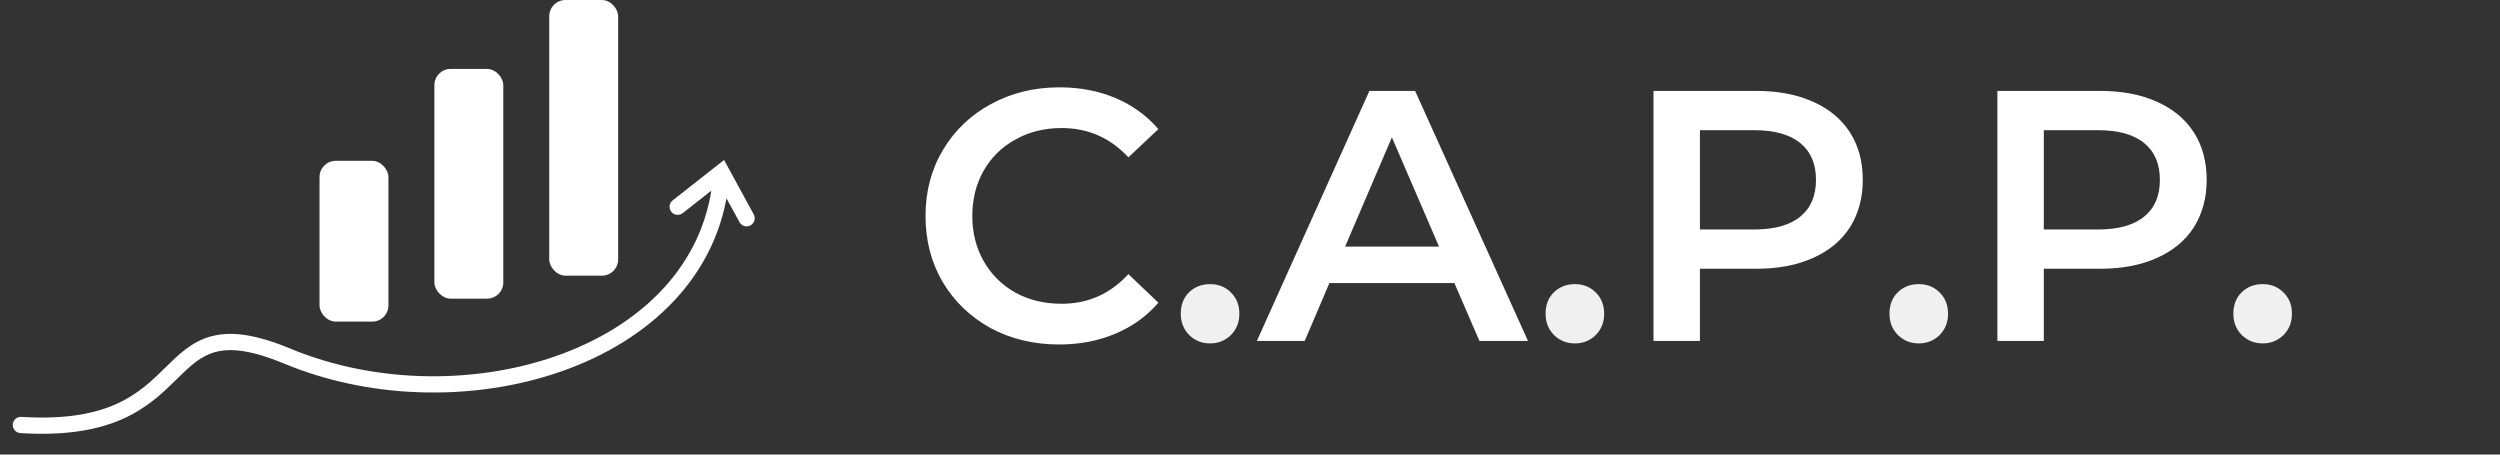 <svg width="154" height="28" viewBox="0 0 154 28" fill="none" xmlns="http://www.w3.org/2000/svg">
<rect x="0" y="0" width="154" height="28" fill="#333333" stroke="none"/>
<path d="M65.24 21.22C63.685 21.22 62.277 20.883 61.016 20.208C59.769 19.519 58.787 18.573 58.068 17.37C57.364 16.167 57.012 14.811 57.012 13.3C57.012 11.789 57.371 10.433 58.09 9.23C58.809 8.027 59.791 7.089 61.038 6.414C62.299 5.725 63.707 5.38 65.262 5.38C66.523 5.38 67.675 5.6 68.716 6.04C69.757 6.48 70.637 7.118 71.356 7.954L69.508 9.692C68.393 8.489 67.022 7.888 65.394 7.888C64.338 7.888 63.392 8.123 62.556 8.592C61.72 9.047 61.067 9.685 60.598 10.506C60.129 11.327 59.894 12.259 59.894 13.3C59.894 14.341 60.129 15.273 60.598 16.094C61.067 16.915 61.72 17.561 62.556 18.03C63.392 18.485 64.338 18.712 65.394 18.712C67.022 18.712 68.393 18.103 69.508 16.886L71.356 18.646C70.637 19.482 69.75 20.12 68.694 20.56C67.653 21 66.501 21.22 65.24 21.22ZM89.591 17.436H81.891L80.373 21H77.425L84.355 5.6H87.171L94.123 21H91.131L89.591 17.436ZM88.645 15.192L85.741 8.46L82.859 15.192H88.645ZM108.191 5.6C109.526 5.6 110.685 5.82 111.667 6.26C112.665 6.7 113.427 7.331 113.955 8.152C114.483 8.973 114.747 9.949 114.747 11.078C114.747 12.193 114.483 13.168 113.955 14.004C113.427 14.825 112.665 15.456 111.667 15.896C110.685 16.336 109.526 16.556 108.191 16.556H104.715V21H101.855V5.6H108.191ZM108.059 14.136C109.306 14.136 110.252 13.872 110.897 13.344C111.543 12.816 111.865 12.061 111.865 11.078C111.865 10.095 111.543 9.34 110.897 8.812C110.252 8.284 109.306 8.02 108.059 8.02H104.715V14.136H108.059ZM129.375 5.6C130.709 5.6 131.868 5.82 132.851 6.26C133.848 6.7 134.611 7.331 135.139 8.152C135.667 8.973 135.931 9.949 135.931 11.078C135.931 12.193 135.667 13.168 135.139 14.004C134.611 14.825 133.848 15.456 132.851 15.896C131.868 16.336 130.709 16.556 129.375 16.556H125.899V21H123.039V5.6H129.375ZM129.243 14.136C130.489 14.136 131.435 13.872 132.081 13.344C132.726 12.816 133.049 12.061 133.049 11.078C133.049 10.095 132.726 9.34 132.081 8.812C131.435 8.284 130.489 8.02 129.243 8.02H125.899V14.136H129.243Z" fill="white"/>
<path d="M74.54 21.154C74.041 21.154 73.615 20.985 73.263 20.648C72.912 20.296 72.736 19.856 72.736 19.328C72.736 18.785 72.904 18.345 73.242 18.008C73.594 17.671 74.026 17.502 74.54 17.502C75.053 17.502 75.478 17.671 75.816 18.008C76.168 18.345 76.344 18.785 76.344 19.328C76.344 19.856 76.168 20.296 75.816 20.648C75.463 20.985 75.038 21.154 74.54 21.154ZM97.012 21.154C96.513 21.154 96.088 20.985 95.736 20.648C95.384 20.296 95.208 19.856 95.208 19.328C95.208 18.785 95.377 18.345 95.714 18.008C96.066 17.671 96.499 17.502 97.012 17.502C97.525 17.502 97.951 17.671 98.288 18.008C98.64 18.345 98.816 18.785 98.816 19.328C98.816 19.856 98.64 20.296 98.288 20.648C97.936 20.985 97.511 21.154 97.012 21.154ZM118.196 21.154C117.697 21.154 117.272 20.985 116.92 20.648C116.568 20.296 116.392 19.856 116.392 19.328C116.392 18.785 116.56 18.345 116.898 18.008C117.25 17.671 117.682 17.502 118.196 17.502C118.709 17.502 119.134 17.671 119.472 18.008C119.824 18.345 120 18.785 120 19.328C120 19.856 119.824 20.296 119.472 20.648C119.12 20.985 118.694 21.154 118.196 21.154ZM139.379 21.154C138.881 21.154 138.455 20.985 138.103 20.648C137.751 20.296 137.575 19.856 137.575 19.328C137.575 18.785 137.744 18.345 138.081 18.008C138.433 17.671 138.866 17.502 139.379 17.502C139.893 17.502 140.318 17.671 140.655 18.008C141.007 18.345 141.183 18.785 141.183 19.328C141.183 19.856 141.007 20.296 140.655 20.648C140.303 20.985 139.878 21.154 139.379 21.154Z" fill="#F0F0F0"/>
<rect x="26.758" y="4.245" width="4.245" height="14.151" rx="1" fill="white"/>
<path d="M1.317 25.68C1.042 25.663 0.804 25.873 0.787 26.148C0.77 26.424 0.979 26.661 1.255 26.678L1.317 25.68ZM17.689 21.934L17.881 21.473L17.689 21.934ZM44.447 10.614L44.886 10.374L44.602 9.855L44.138 10.22L44.447 10.614ZM41.436 12.343C41.219 12.514 41.181 12.828 41.352 13.045C41.523 13.262 41.837 13.3 42.054 13.129L41.436 12.343ZM45.552 13.683C45.684 13.925 45.987 14.015 46.23 13.883C46.472 13.75 46.562 13.447 46.429 13.204L45.552 13.683ZM1.255 26.678C4.147 26.859 6.141 26.455 7.636 25.772C9.127 25.09 10.08 24.148 10.89 23.352C11.716 22.541 12.35 21.935 13.257 21.687C14.154 21.442 15.412 21.53 17.497 22.396L17.881 21.473C15.708 20.57 14.202 20.392 12.994 20.722C11.796 21.049 10.985 21.858 10.189 22.639C9.378 23.435 8.535 24.261 7.22 24.862C5.908 25.462 4.086 25.854 1.317 25.68L1.255 26.678ZM17.497 22.396C23.093 24.721 29.738 24.721 35.087 22.693C40.441 20.663 44.576 16.559 44.946 10.645L43.948 10.582C43.61 15.989 39.842 19.82 34.732 21.758C29.617 23.698 23.237 23.698 17.881 21.473L17.497 22.396ZM44.138 10.22L41.436 12.343L42.054 13.129L44.755 11.007L44.138 10.22ZM44.008 10.853L45.552 13.683L46.429 13.204L44.886 10.374L44.008 10.853Z" fill="white"/>
<rect x="19.683" y="9.906" width="4.245" height="9.906" rx="1" fill="white"/>
<rect x="33.833" width="4.245" height="16.981" rx="1" fill="white"/>
</svg>
